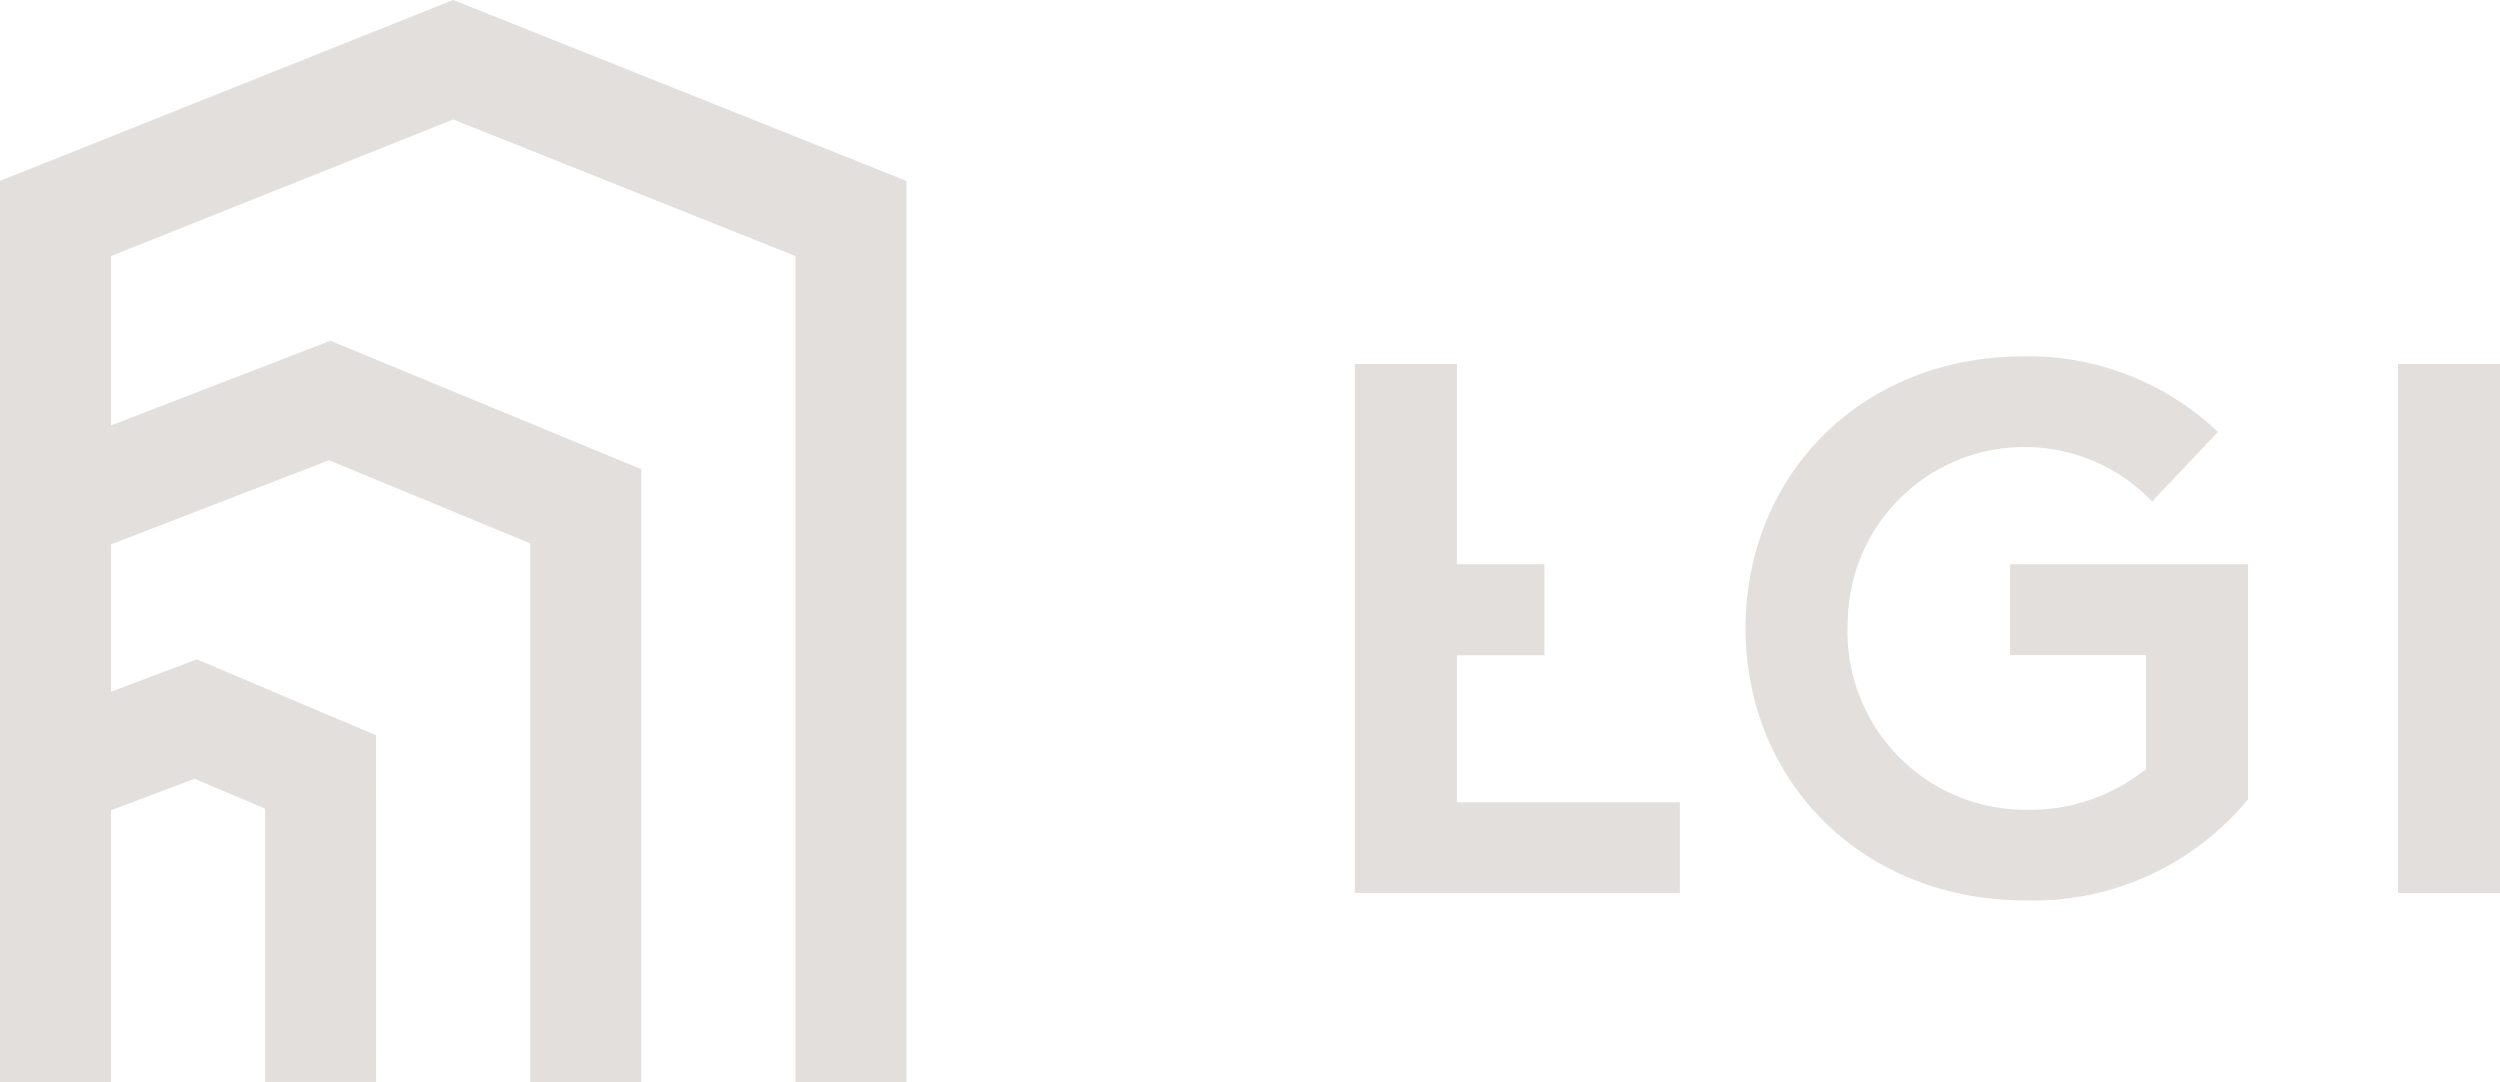 <svg xmlns="http://www.w3.org/2000/svg" width="185.172" height="80.141" viewBox="0 0 185.172 80.141"><g transform="translate(-319.895 -25.468)"><g transform="translate(420.25 51.869)"><g transform="translate(0 0.56)"><path d="M380.11,41.645h7.556V74.107h16.511v6.716H380.11Z" transform="translate(-380.11 -41.645)" fill="#e2dfdd"/></g><g transform="translate(28.939)"><path d="M405.039,60.955a13.2,13.2,0,0,0,13.368,13.936,13.71,13.71,0,0,0,8.731-3.023V63.417H417.063V56.7h17.629v17.4a20.591,20.591,0,0,1-16.454,7.5c-12.2,0-20.764-8.9-20.764-20.149s8.451-20.149,20.653-20.149a20.362,20.362,0,0,1,14.328,5.6l-4.87,5.148a13.094,13.094,0,0,0-22.546,8.9Z" transform="translate(-397.474 -41.309)" fill="#e2dfdd"/></g><g transform="translate(77.262 0.56)"><path d="M426.469,41.645h7.555V80.824h-7.555Z" transform="translate(-426.469 -41.645)" fill="#e2dfdd"/></g><g transform="translate(3.706 15.392)"><rect width="10.331" height="6.744" fill="#e2dfdd"/></g></g><g transform="translate(319.895 25.468)"><path d="M387.034,105.608h-8.218V44.435L353.464,34.316,328.112,44.435v61.173h-8.218V38.867l33.569-13.4,33.57,13.4Z" transform="translate(-319.895 -25.468)" fill="#e2dfdd"/></g><g transform="translate(319.895 74.3)"><path d="M347.753,86.076h-8.218V65.835L334.3,63.618l-6.19,2.336V86.076h-8.218v-25.8l14.583-5.5,13.275,5.623Z" transform="translate(-319.895 -54.769)" fill="#e2dfdd"/></g><g transform="translate(319.895 50.707)"><path d="M367.393,95.513h-8.218V55.623L344.264,49.46l-16.152,6.234V95.513h-8.218V50.056l24.474-9.444,23.025,9.515Z" transform="translate(-319.895 -40.612)" fill="#e2dfdd"/></g></g></svg>